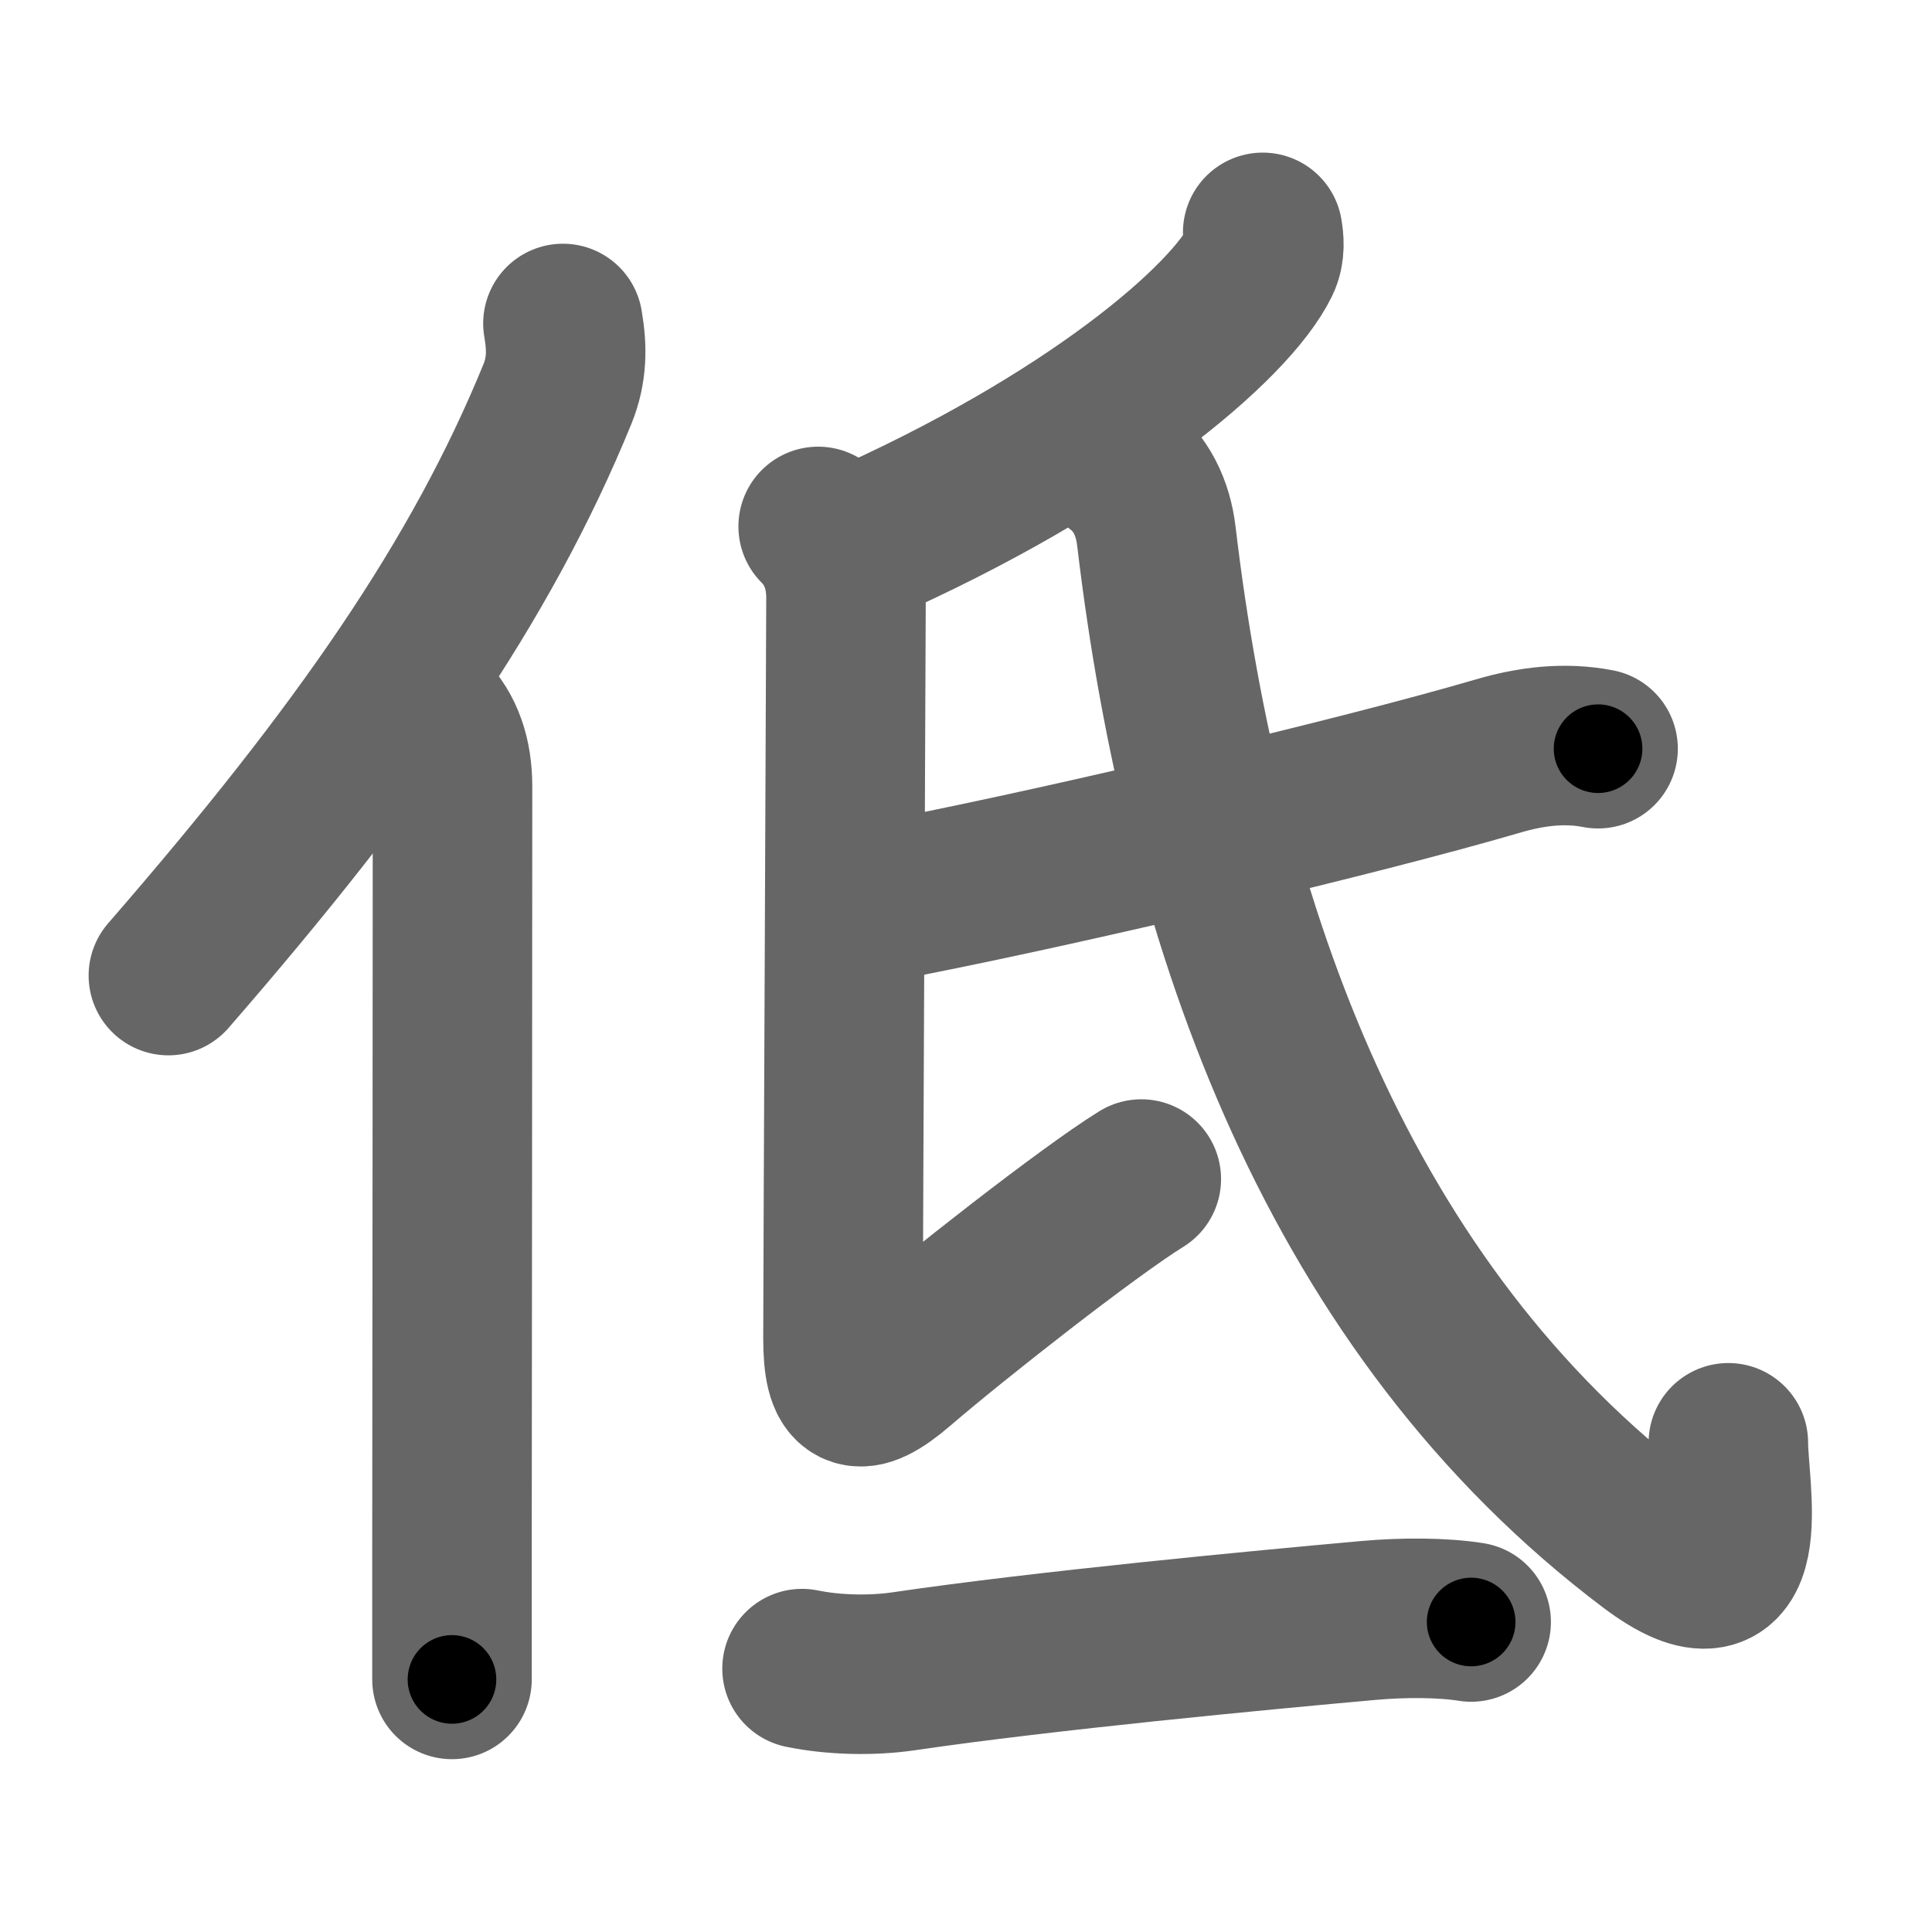 <svg xmlns="http://www.w3.org/2000/svg" width="109" height="109" viewBox="0 0 109 109" id="4f4e"><g fill="none" stroke="#666" stroke-width="9" stroke-linecap="round" stroke-linejoin="round"><g><g><path d="M31.76,18.25c0.24,1.38,0.24,2.62-0.31,3.98C27.15,32.75,20.41,42.48,9.5,55.04" /><path d="M24.03,40.25c1.05,1.05,1.5,2.44,1.5,4.12c0,11.05-0.02,31.15-0.03,42.88c0,3.28,0,5.91,0,7.5" /></g><g p4:phon="氐" xmlns:p4="http://kanjivg.tagaini.net"><g><path d="M71.24,13.11c0.07,0.41,0.15,1.05-0.14,1.64C69.41,18.2,61.5,25,48.35,30.8" /><path d="M46.16,29.7c1.13,1.13,1.57,2.55,1.57,4.04c0,1.97-0.17,38.69-0.17,41.76c0,3.07,0.78,3.54,3.15,1.5c3.04-2.62,10.67-8.62,13.68-10.48" /><path d="M49.03,50.82c0.64,0.21,1.83-0.17,2.47-0.29c9-1.78,25-5.53,33.03-7.88c1.84-0.54,3.73-0.78,5.63-0.41" /><path d="M63.15,26.32c1.22,0.93,1.9,2.31,2.09,3.93C67.88,52.5,75.62,73.88,93.15,87.1c6.04,4.55,4.36-3.07,4.36-5.7" /></g><g><path d="M45.25,94.14c1.75,0.36,3.89,0.42,5.74,0.15c7.88-1.16,20.12-2.32,26.26-2.87c1.91-0.17,4.12-0.17,5.75,0.09" /></g></g></g></g><g fill="none" stroke="#000" stroke-width="5" stroke-linecap="round" stroke-linejoin="round"><path d="M31.76,18.25c0.24,1.38,0.24,2.62-0.31,3.98C27.15,32.75,20.41,42.48,9.5,55.04" stroke-dasharray="43.708" stroke-dashoffset="43.708"><animate attributeName="stroke-dashoffset" values="43.708;43.708;0" dur="0.437s" fill="freeze" begin="0s;4f4e.click" /></path><path d="M24.03,40.25c1.05,1.05,1.5,2.44,1.5,4.12c0,11.05-0.02,31.15-0.03,42.88c0,3.28,0,5.91,0,7.5" stroke-dasharray="54.887" stroke-dashoffset="54.887"><animate attributeName="stroke-dashoffset" values="54.887" fill="freeze" begin="4f4e.click" /><animate attributeName="stroke-dashoffset" values="54.887;54.887;0" keyTimes="0;0.443;1" dur="0.986s" fill="freeze" begin="0s;4f4e.click" /></path><path d="M71.24,13.11c0.07,0.41,0.15,1.05-0.14,1.64C69.41,18.2,61.5,25,48.35,30.8" stroke-dasharray="29.867" stroke-dashoffset="29.867"><animate attributeName="stroke-dashoffset" values="29.867" fill="freeze" begin="4f4e.click" /><animate attributeName="stroke-dashoffset" values="29.867;29.867;0" keyTimes="0;0.767;1" dur="1.285s" fill="freeze" begin="0s;4f4e.click" /></path><path d="M46.16,29.7c1.13,1.13,1.57,2.55,1.57,4.04c0,1.97-0.17,38.69-0.17,41.76c0,3.07,0.78,3.54,3.15,1.5c3.04-2.62,10.67-8.62,13.68-10.48" stroke-dasharray="69.162" stroke-dashoffset="69.162"><animate attributeName="stroke-dashoffset" values="69.162" fill="freeze" begin="4f4e.click" /><animate attributeName="stroke-dashoffset" values="69.162;69.162;0" keyTimes="0;0.712;1" dur="1.805s" fill="freeze" begin="0s;4f4e.click" /></path><path d="M49.03,50.82c0.64,0.21,1.83-0.17,2.47-0.29c9-1.78,25-5.53,33.03-7.88c1.84-0.54,3.73-0.78,5.63-0.41" stroke-dasharray="42.176" stroke-dashoffset="42.176"><animate attributeName="stroke-dashoffset" values="42.176" fill="freeze" begin="4f4e.click" /><animate attributeName="stroke-dashoffset" values="42.176;42.176;0" keyTimes="0;0.811;1" dur="2.227s" fill="freeze" begin="0s;4f4e.click" /></path><path d="M63.15,26.32c1.22,0.93,1.9,2.31,2.09,3.93C67.88,52.5,75.62,73.88,93.15,87.1c6.04,4.55,4.36-3.07,4.36-5.7" stroke-dasharray="80.967" stroke-dashoffset="80.967"><animate attributeName="stroke-dashoffset" values="80.967" fill="freeze" begin="4f4e.click" /><animate attributeName="stroke-dashoffset" values="80.967;80.967;0" keyTimes="0;0.785;1" dur="2.836s" fill="freeze" begin="0s;4f4e.click" /></path><path d="M45.25,94.14c1.75,0.36,3.89,0.42,5.74,0.15c7.88-1.16,20.12-2.32,26.26-2.87c1.91-0.17,4.12-0.17,5.75,0.09" stroke-dasharray="37.952" stroke-dashoffset="37.952"><animate attributeName="stroke-dashoffset" values="37.952" fill="freeze" begin="4f4e.click" /><animate attributeName="stroke-dashoffset" values="37.952;37.952;0" keyTimes="0;0.882;1" dur="3.216s" fill="freeze" begin="0s;4f4e.click" /></path></g></svg>